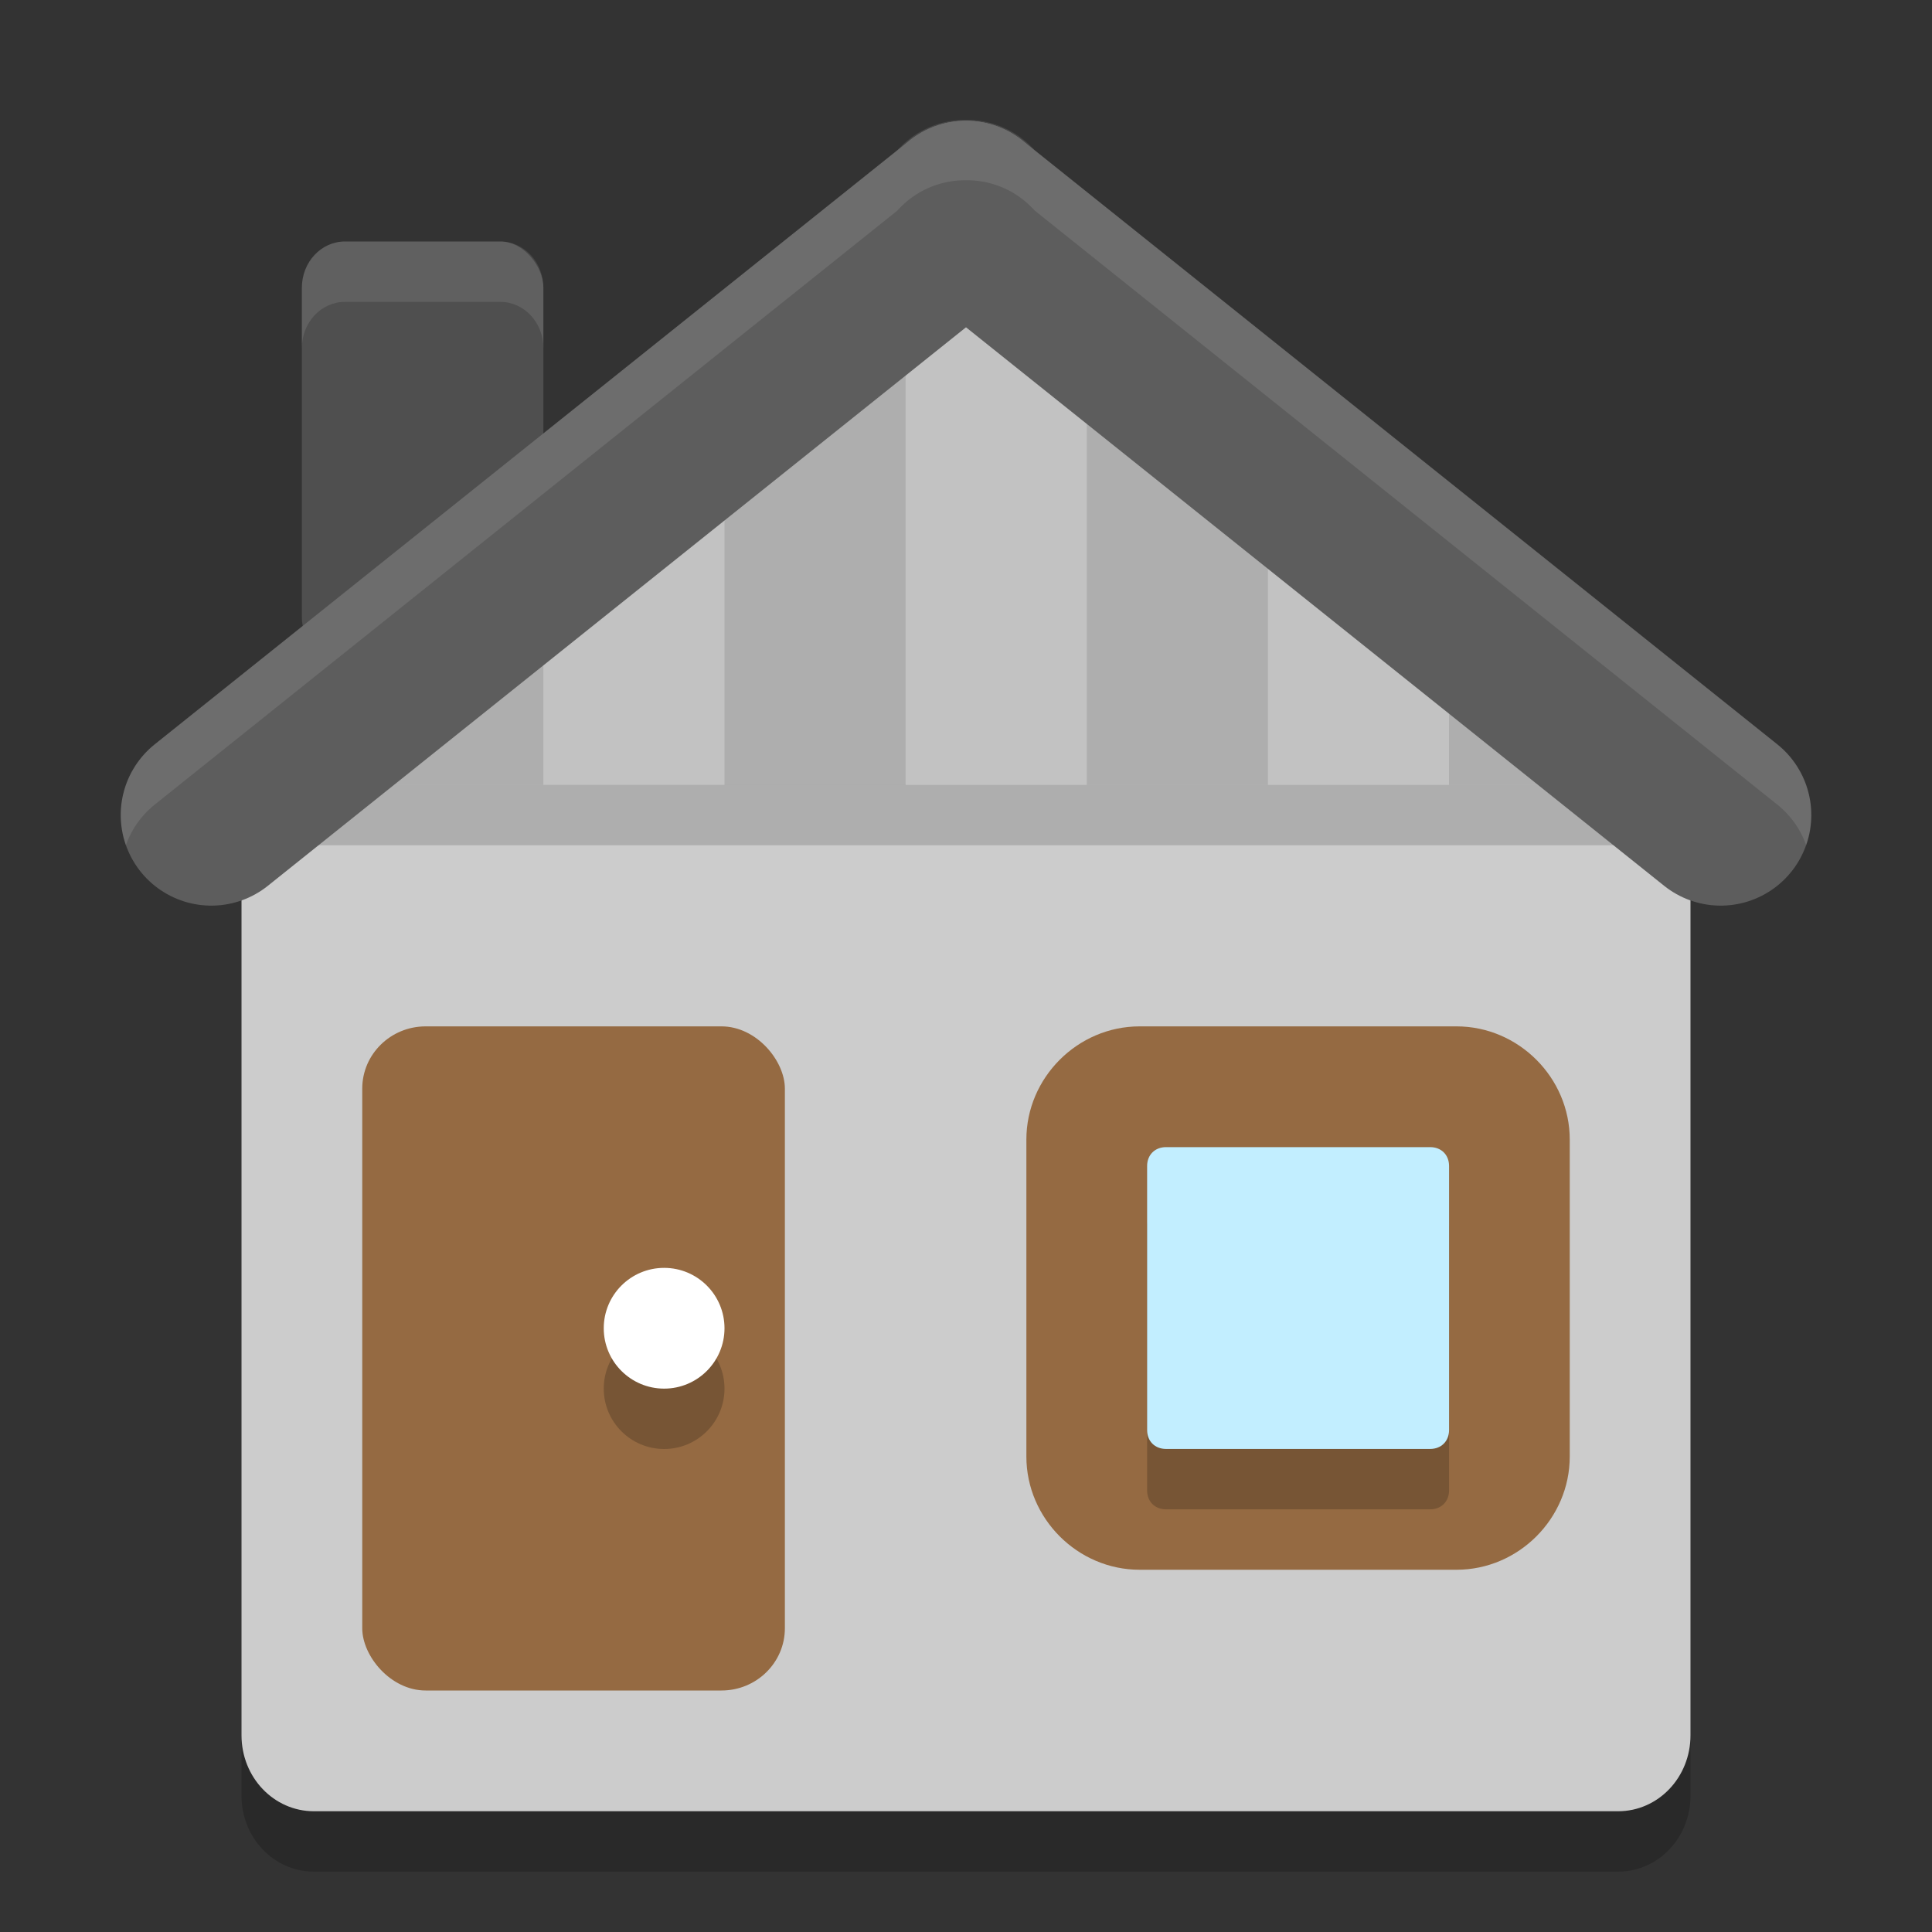 <svg width="32" height="32" version="1" xmlns="http://www.w3.org/2000/svg">
 <rect width="100%" height="100%" fill="#333333" stroke="none"/>
 <path d="m 28,29.741 0,-15.459 -1.955,-1.97 C 25.565,11.83 22.597,9.196 21.943,9.07 L 16.181,4.784 9.678,9.268 C 9.123,9.651 6.293,12.012 5.829,12.511 L 4,14.481 4,29.741 C 4,30.439 4.535,31 5.2,31 L 26.8,31 C 27.465,31 28,30.439 28,29.741 Z" style="opacity:.2"/>
 <path d="m 28,28.741 0,-15.459 -1.955,-1.97 C 25.565,10.83 22.597,8.196 21.943,8.07 L 16.181,3.784 9.678,8.268 C 9.123,8.651 6.293,11.012 5.829,11.511 L 4,13.481 4,28.741 C 4,29.439 4.535,30 5.2,30 L 26.8,30 C 27.465,30 28,29.439 28,28.741 Z" style="fill:#cccccc"/>
 <rect x="4" y="13" width="24" height="1" style="opacity:.15"/>
 <rect x="5" y="4" width="4" height="7" rx=".713" ry=".765" style="fill:#4f4f4f"/>
 <rect x="6" y="17" width="7" height="11" rx="1.05" ry="1.031" style="fill:#956a42"/>
 <path d="m18.875 17c-1.026 0-1.875 0.849-1.875 1.875v5.25c0 1.026 0.849 1.875 1.875 1.875h5.25c1.026 0 1.875-0.849 1.875-1.875v-5.25c0-1.026-0.849-1.875-1.875-1.875h-5.25z" style="fill:#956a42"/>
 <path d="m19.313 20c-0.184 0-0.313 0.129-0.313 0.312v4.375c0 0.184 0.129 0.312 0.313 0.312h4.375c0.184 0 0.313-0.129 0.313-0.312v-4.375c0-0.184-0.129-0.312-0.313-0.312h-4.375z" style="opacity:.2"/>
 <path d="m19.313 19c-0.184 0-0.313 0.129-0.313 0.312v4.375c0 0.184 0.129 0.312 0.313 0.312h4.375c0.184 0 0.313-0.129 0.313-0.312v-4.375c0-0.184-0.129-0.312-0.313-0.312h-4.375z" style="fill:#c2eeff"/>
 <circle cx="11" cy="23" r="1" style="opacity:.2"/>
 <circle cx="11" cy="22" r="1" style="fill:#ffffff"/>
 <path d="m6.211 11.166c-0.408 0.339-0.744 0.627-0.878 0.765l-1.919 1.969v-0.681h2.797z" style="opacity:.05"/>
 <path d="m9 8.736c-0.694 0.477-2.025 1.455-3 2.211v2.053h3z" style="opacity:.15"/>
 <path d="m12 6.868-2.612 1.601c-0.07 0.043-0.262 0.181-0.388 0.268v4.264h3z" style="opacity:.05"/>
 <path d="m15 5.029-3 1.84v6.132h3z" style="opacity:.15"/>
 <path d="M 16.704,3.984 15,5.029 15,13 l 3,0 0,-8.158 z" style="opacity:.05"/>
 <path d="m18 4.842v8.158h3v-6.175z" style="opacity:.15"/>
 <path d="m21 6.825v6.175h3v-4.322c-0.353-0.219-0.652-0.379-0.813-0.407z" style="opacity:.05"/>
 <path d="m24 8.678v4.322h3v-2.143c-0.851-0.675-2.12-1.635-3-2.18z" style="opacity:.15"/>
 <path d="m25.789 11.076v2.143h2.797v0.483l-2.051-1.971c-0.119-0.114-0.401-0.362-0.746-0.656z" style="opacity:.05"/>
 <path d="M 16,3.5 3.5,13.5" style="fill:none;stroke-linecap:round;stroke-linejoin:round;stroke-width:3;stroke:#5d5d5d"/>
 <path d="m16 3.5 12.5 10" style="fill:none;stroke-linecap:round;stroke-linejoin:round;stroke-width:3;stroke:#5d5d5d"/>
 <path d="m15.967 1.986a1.5 1.5 0 0 0 -1.102 0.5l-12.303 9.842a1.501 1.501 0 0 0 -0.477 1.672 1.501 1.501 0 0 1 0.477 -0.672l12.303-9.842a1.5 1.5 0 0 1 1.102 -0.5 1.5 1.5 0 0 1 0.014 0 1.5 1.5 0 0 1 0.012 0 1.5 1.5 0 0 1 1.143 0.5l12.303 9.842a1.501 1.501 0 0 1 0.477 0.672 1.501 1.501 0 0 0 -0.477 -1.672l-12.303-9.842a1.5 1.5 0 0 0 -1.143 -0.5 1.5 1.5 0 0 0 -0.012 0 1.5 1.5 0 0 0 -0.014 0z" style="fill-rule:evenodd;fill:#ffffff;opacity:.1"/>
 <path d="M 5.713 4 C 5.318 4 5 4.342 5 4.766 L 5 5.766 C 5 5.342 5.318 5 5.713 5 L 8.287 5 C 8.682 5 9 5.342 9 5.766 L 9 4.766 C 9 4.342 8.682 4 8.287 4 L 5.713 4 z" style="fill:#ffffff;opacity:.1"/>
</svg>
